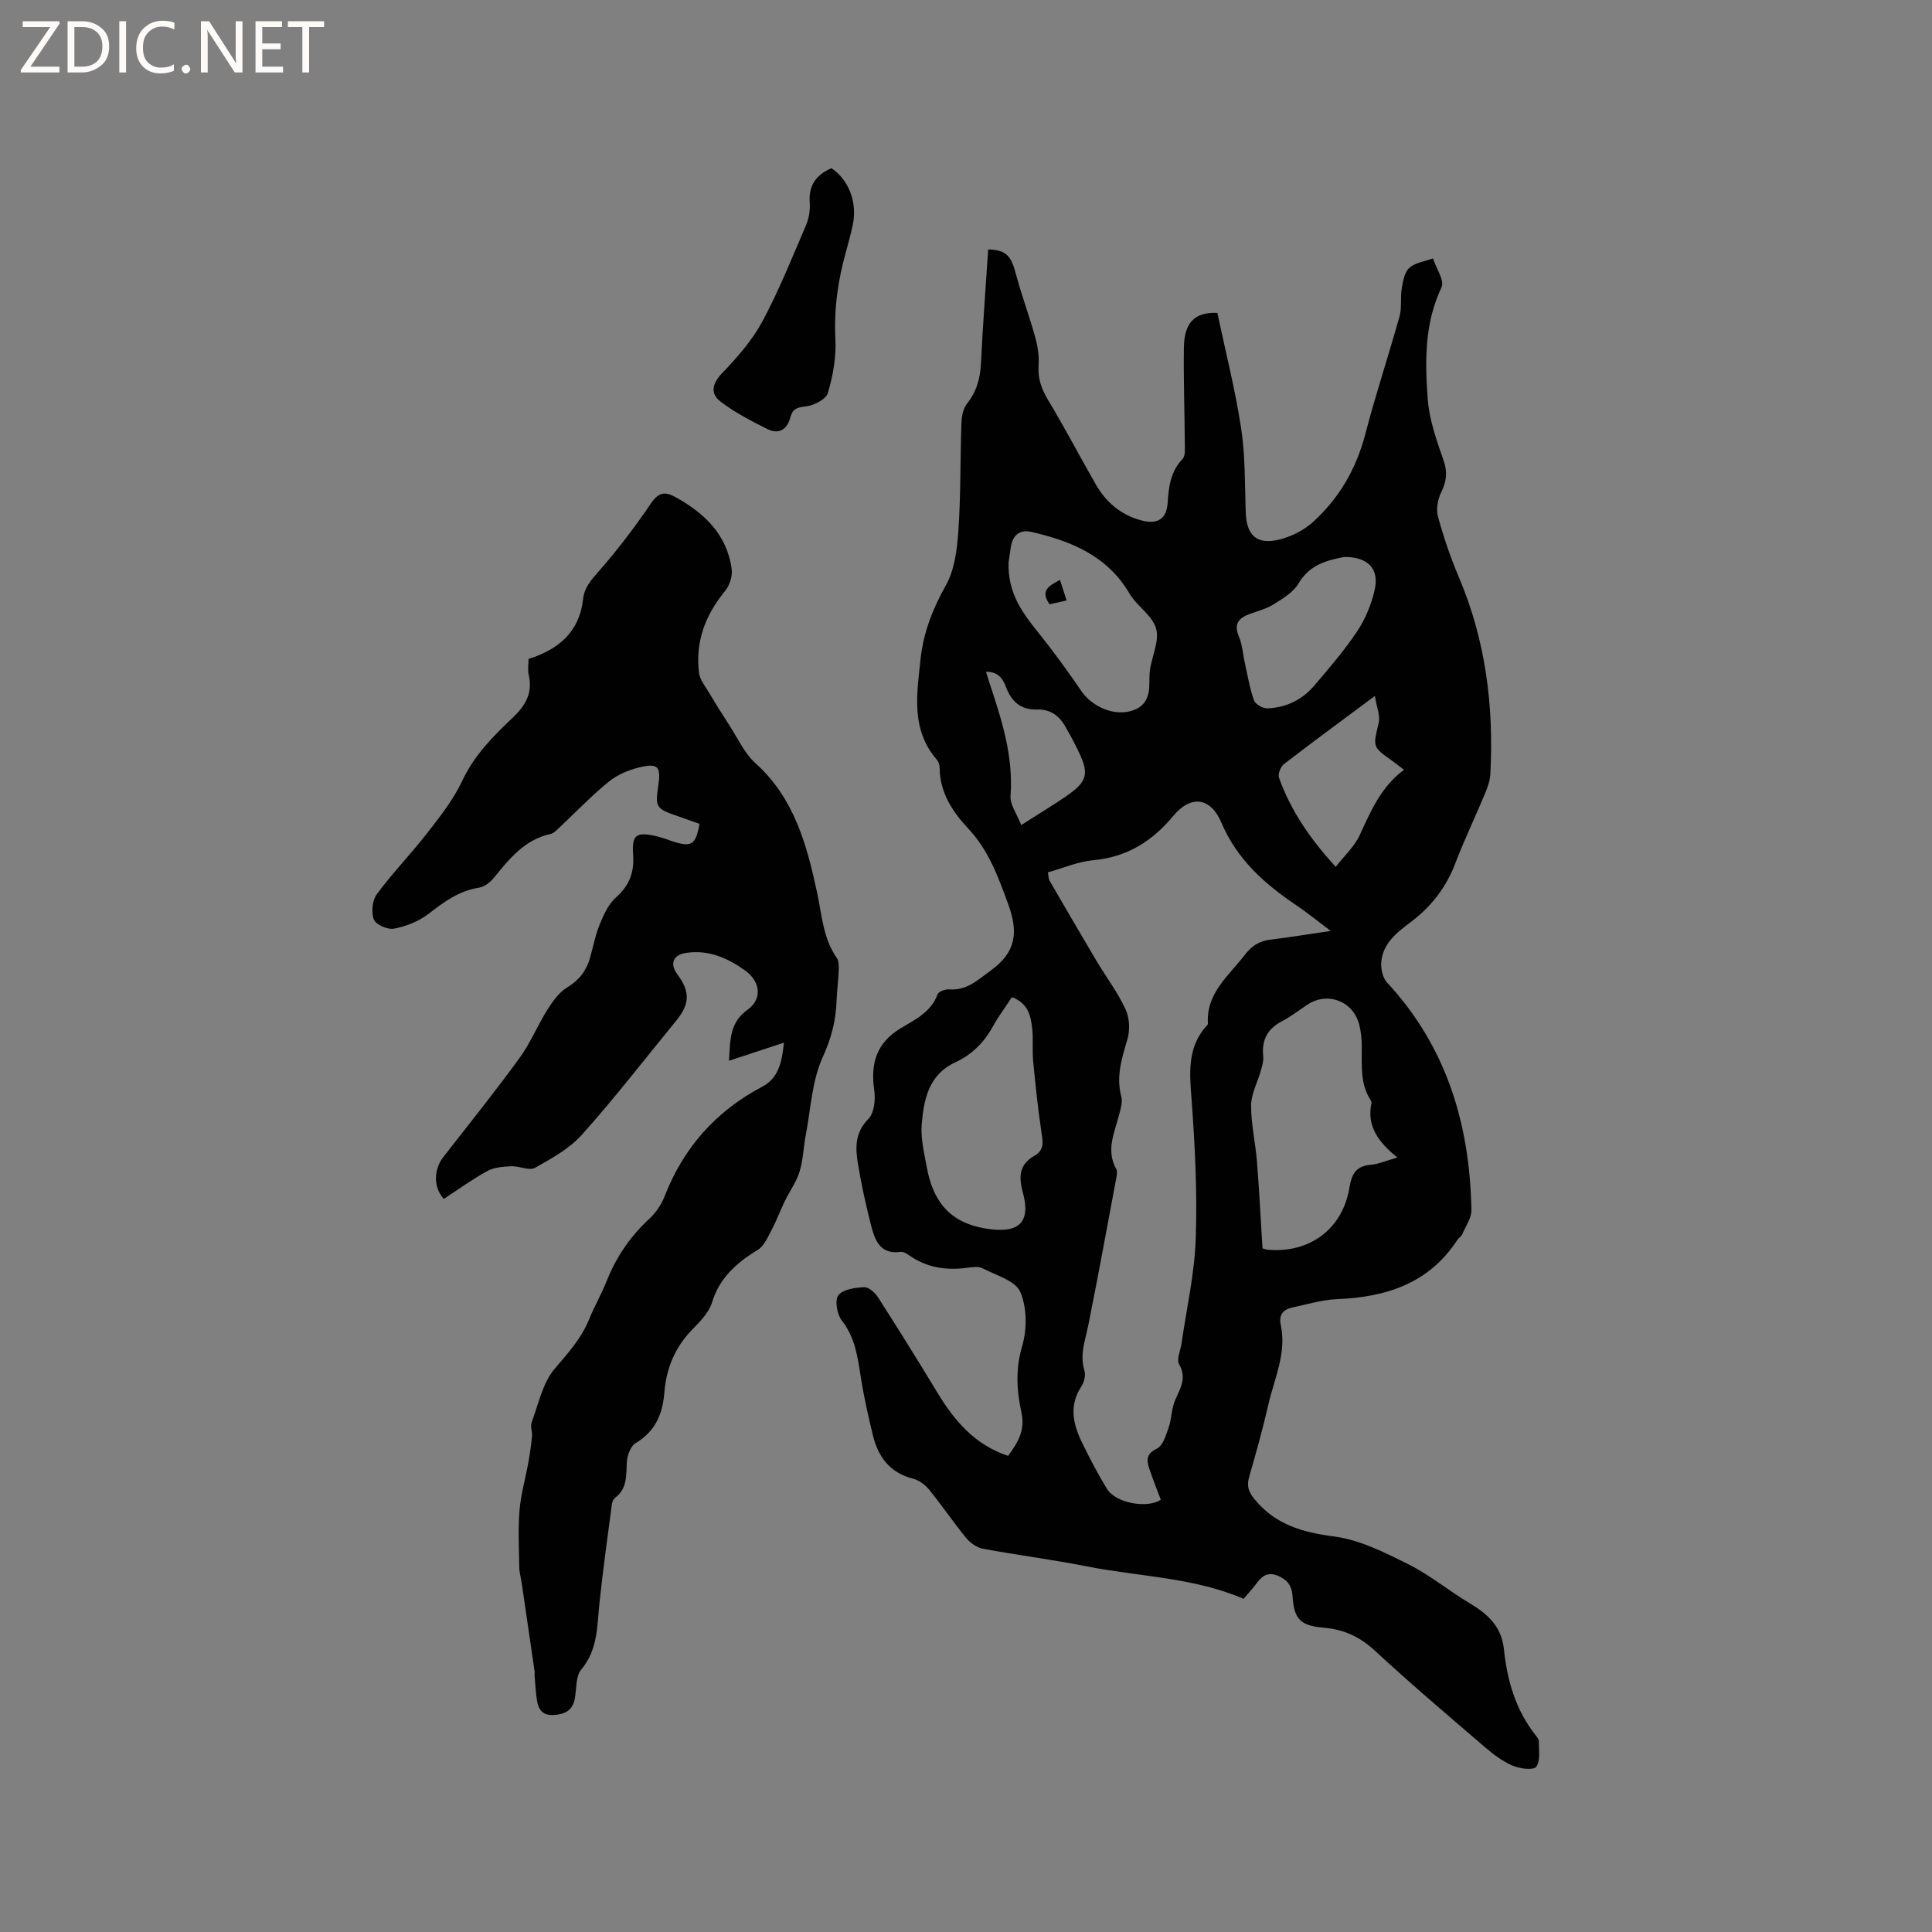 <svg enable-background="new 0 0 400 400" viewBox="0 0 400 400" xmlns="http://www.w3.org/2000/svg"><rect x="0" y="0" width="400" height="400" fill="#808080" stroke="none"/><g fill="#fcfbfa"><path d="m12.4 4.8-6.1 9h6v1.2h-8v-.5l6.1-8.9h-5.7v-1.2h7.6v.4z"/><path d="m14 15v-10.6h3c1.6 0 2.9.5 4 1.4s1.6 2.2 1.6 3.8-.5 3-1.6 3.9-2.4 1.5-4 1.5zm1.4-9.4v8.2h1.6c1.3 0 2.4-.4 3.1-1.1s1.1-1.8 1.1-3.1-.4-2.3-1.2-3-1.8-1-3.1-1z"/><path d="m26.1 4.4v10.6h-1.4v-10.6z"/><path d="m36.1 14.6c-.8.4-1.8.6-2.9.6-1.5 0-2.7-.5-3.6-1.4s-1.4-2.2-1.4-3.8c0-1.7.5-3.1 1.5-4.1s2.3-1.6 3.9-1.6c1 0 1.8.1 2.5.4v1.4c-.8-.4-1.6-.6-2.5-.6-1.2 0-2.1.4-2.9 1.2s-1.1 1.8-1.1 3.2c0 1.3.3 2.3 1 3s1.6 1.1 2.7 1.1c1 0 2-.2 2.7-.7v1.3z"/><path d="m37.6 14.3c0-.2.1-.5.3-.6s.4-.3.6-.3c.3 0 .5.1.6.3s.3.4.3.6-.1.4-.3.6-.4.3-.6.3c-.3 0-.5-.1-.6-.3s-.3-.4-.3-.6z"/><path d="m50.2 15h-1.6l-5.3-8.2c-.2-.2-.3-.5-.4-.7 0 .2.1.7.1 1.5v7.4h-1.4v-10.6h1.7l5.2 8.1c.2.4.4.6.4.7 0-.3-.1-.8-.1-1.5v-7.3h1.4z"/><path d="m58.6 15h-5.7v-10.6h5.5v1.2h-4.1v3.4h3.8v1.2h-3.8v3.6h4.3z"/><path d="m67.1 5.6h-3.1v9.4h-1.4v-9.4h-3v-1.2h7.5z"/></g><path d="m257.47 331.02c-10.44-4.49-21.62-4.57-32.36-6.7-7.16-1.42-14.43-2.34-21.61-3.67-1.26-.23-2.61-1.2-3.45-2.21-2.68-3.27-5.06-6.8-7.73-10.08-.82-1-2.1-1.92-3.33-2.23-4.82-1.23-7.21-4.56-8.29-9.06-.94-3.91-1.84-7.84-2.46-11.81-.66-4.2-1.15-8.3-3.96-11.87-.99-1.26-1.49-4.2-.71-5.22.95-1.24 3.48-1.58 5.35-1.67.94-.04 2.25 1.14 2.87 2.1 4.17 6.51 8.26 13.07 12.26 19.68 3.53 5.85 7.74 10.84 14.67 13.14 1.98-2.73 3.58-5.22 2.76-8.96-.98-4.49-1.27-8.98.14-13.74 1.03-3.48 1.02-7.99-.38-11.23-1.01-2.34-5.02-3.46-7.81-4.9-.85-.44-2.1-.25-3.14-.11-4.35.58-8.41.01-12.08-2.59-.5-.36-1.19-.77-1.73-.7-4.18.59-5.33-2.34-6.11-5.38-1.1-4.3-2.06-8.65-2.77-13.03-.52-3.22-.58-6.32 2.17-9.1 1.21-1.22 1.52-3.98 1.24-5.9-.82-5.6.43-9.89 5.58-12.96 2.91-1.74 6.2-3.31 7.53-6.98.21-.57 1.61-1.06 2.42-1 3.65.27 5.87-1.94 8.58-3.9 5.25-3.8 5.76-7.91 3.61-13.76-2.09-5.7-4.02-11.13-8.34-15.72-3.13-3.33-5.8-7.35-5.84-12.38 0-.6-.2-1.34-.58-1.78-5.46-6.28-4.13-13.73-3.37-20.92.57-5.35 2.49-10.33 5.22-15.17 1.83-3.24 2.33-7.46 2.6-11.29.51-7.39.37-14.83.63-22.25.05-1.39.33-3.07 1.15-4.09 2.04-2.55 2.76-5.32 2.91-8.51.37-7.81.97-15.6 1.48-23.42 3.61.08 4.71 1.2 5.7 4.93 1.18 4.45 2.81 8.79 4.04 13.23.53 1.89.83 3.95.7 5.9-.18 2.69.61 4.84 1.97 7.12 3.43 5.71 6.54 11.62 9.84 17.41 2.14 3.74 5.23 6.37 9.45 7.5 3.34.89 5.23-.24 5.46-3.63.22-3.35.58-6.45 3.07-9.06.64-.67.48-2.21.48-3.35-.04-6.57-.28-13.15-.19-19.72.07-5.21 2.25-7.4 6.93-7.2 1.66 7.87 3.68 15.77 4.91 23.79.88 5.72.77 11.59.96 17.4.15 4.9 2.28 6.92 7.07 5.71 2.44-.62 4.97-1.9 6.83-3.58 5.46-4.93 9-11.07 10.88-18.29 2.13-8.18 4.81-16.21 7.08-24.36.5-1.79.12-3.81.44-5.67.26-1.51.55-3.4 1.55-4.3 1.24-1.11 3.24-1.36 4.92-1.98.65 2.03 2.44 4.59 1.77 5.99-3.54 7.46-3.43 15.3-2.86 23.08.32 4.32 1.84 8.62 3.29 12.77.86 2.47.6 4.36-.5 6.6-.71 1.45-1.08 3.47-.67 4.98 1.17 4.28 2.6 8.52 4.34 12.6 5.55 13.06 7.25 26.7 6.51 40.74-.07 1.33-.54 2.69-1.06 3.94-2.04 4.88-4.33 9.67-6.22 14.61-1.92 5.02-5.04 8.99-9.3 12.17-2.74 2.05-5.51 4.24-5.97 7.88-.19 1.46.19 3.51 1.13 4.52 12.37 13.32 17.18 29.41 17.5 47.14.03 1.66-1.19 3.37-1.9 5.02-.2.46-.75.76-1.03 1.2-5.87 8.97-14.68 11.82-24.83 12.23-3.13.13-6.23 1.07-9.33 1.74-1.92.42-2.83 1.5-2.37 3.67 1.23 5.79-1.35 11.04-2.59 16.46-1.16 5.05-2.56 10.05-3.99 15.04-.53 1.85-.05 3.08 1.16 4.55 4.3 5.21 9.83 6.82 16.39 7.67 5.32.68 10.52 3.31 15.43 5.76 4.5 2.25 8.46 5.55 12.8 8.14 3.73 2.23 6.52 4.81 7 9.51.66 6.38 2.41 12.47 6.48 17.66.32.41.76.92.75 1.38-.03 1.81.36 4.06-.56 5.25-.59.76-3.4.4-4.88-.24-2.1-.9-4.02-2.36-5.78-3.87-7.64-6.56-15.33-13.08-22.72-19.92-3.14-2.91-6.48-4.43-10.65-4.78-4.83-.41-6.1-1.78-6.41-6.51-.14-2.2-1.12-3.47-3.13-4.27-2.16-.86-3.33.23-4.46 1.79-.81 1.09-1.76 2.08-2.55 3.02zm18.04-138.28c-2.94-2.21-4.99-3.88-7.17-5.35-6.57-4.43-12.24-9.46-15.48-17.1-2.23-5.26-6.34-5.7-9.91-1.4-4.42 5.31-9.61 8.56-16.6 9.21-3.17.29-6.23 1.63-9.4 2.51.17.9.15 1.36.34 1.7 3.22 5.55 6.44 11.11 9.72 16.62 2 3.36 4.4 6.51 6.03 10.04.83 1.8.94 4.36.36 6.28-1.16 3.9-2.35 7.63-1.25 11.77.3 1.12-.12 2.5-.43 3.71-.96 3.74-2.81 7.4-.6 11.33.22.4.15 1.04.05 1.54-1.93 10.29-3.8 20.6-5.87 30.87-.63 3.1-1.79 6.03-.78 9.31.3.96-.07 2.42-.65 3.3-2.63 4.01-1.67 7.88.21 11.71 1.58 3.22 3.24 6.43 5.12 9.48 1.82 2.97 8.39 4.1 11.13 2.23-.82-2.19-1.69-4.34-2.41-6.53-.56-1.71-.59-3 1.6-4.05 1.24-.59 1.88-2.76 2.43-4.35.64-1.85.59-3.97 1.37-5.74 1.08-2.44 2.43-4.54.79-7.4-.57-1 .3-2.82.51-4.26 1.03-7.2 2.69-14.39 2.94-21.62.34-9.49-.14-19.05-.83-28.53-.42-5.71-1.07-11.18 3.23-15.79.07-.07.13-.19.12-.29-.38-6.31 4.25-9.84 7.59-14.18 1.51-1.96 3.05-2.95 5.41-3.22 3.86-.47 7.69-1.11 12.43-1.8zm-14.12 65.72c.44.12.74.25 1.05.28 8.73.77 15.52-4.3 16.94-12.83.44-2.67 1.26-4.48 4.31-4.74 1.68-.14 3.31-.87 5.62-1.52-3.97-3.21-6.37-6.51-5.37-11.24.04-.19-.04-.44-.15-.61-2.23-3.42-1.82-7.26-1.85-11.05-.01-1.57-.15-3.19-.55-4.7-1.29-4.83-6.57-6.78-10.7-4.05-1.76 1.17-3.45 2.49-5.31 3.46-3.03 1.58-4.19 3.94-3.84 7.28.1.98-.26 2.04-.53 3.03-.66 2.37-1.97 4.71-1.98 7.07-.02 3.88.9 7.75 1.21 11.64.48 5.99.77 12 1.15 17.98zm-51.87-52.01c-1.36 2.07-2.78 3.92-3.88 5.94-1.83 3.37-4.38 5.95-7.83 7.54-5.54 2.56-6.54 7.68-6.98 12.84-.24 2.88.5 5.88 1.03 8.78 1.24 6.9 4.51 11.53 12.19 12.8 6.68 1.1 9.49-1 7.7-7.54-.9-3.29-.66-5.78 2.43-7.53 1.96-1.11 1.77-2.67 1.48-4.59-.75-4.98-1.28-10.01-1.76-15.03-.21-2.2.04-4.46-.19-6.66-.28-2.64-.83-5.27-4.19-6.55zm-.71-89.97c-.17 6.43 2.96 10.51 6.26 14.61 3.09 3.85 6 7.86 8.78 11.94 1.99 2.92 5.9 4.92 9.41 4.36 3.05-.49 4.56-2.18 4.69-5.3.05-1.16-.02-2.35.15-3.49.45-2.86 1.97-5.99 1.25-8.48-.78-2.71-3.96-4.62-5.5-7.23-4.61-7.83-12.08-10.88-20.31-12.76-2.35-.54-3.85.64-4.25 3.06-.21 1.36-.39 2.72-.48 3.29zm69.52-1.17c-3.54.68-7.17 1.56-9.47 5.48-1.07 1.82-3.23 3.11-5.11 4.3-1.49.94-3.3 1.41-4.99 2.02-2.32.84-3.37 2.06-2.25 4.7.73 1.72.82 3.7 1.24 5.55.58 2.57 1 5.2 1.89 7.66.29.81 1.86 1.68 2.8 1.64 3.86-.16 7.2-1.8 9.69-4.74 3.08-3.63 6.22-7.26 8.85-11.21 1.7-2.55 2.95-5.58 3.63-8.57 1-4.39-1.39-6.84-6.28-6.83zm6.33 28.78c-7.01 5.22-12.98 9.59-18.83 14.11-.69.53-1.29 2.07-1.03 2.81 2.44 6.83 6.46 12.69 11.75 18.46 1.84-2.37 3.88-4.22 4.94-6.52 2.31-4.99 4.41-10.04 9.19-13.57-1.06-.81-1.78-1.39-2.54-1.93-4.02-2.85-3.88-2.81-2.69-7.82.34-1.45-.42-3.16-.79-5.54zm-73.22 26.73c2.7-1.71 4.58-2.89 6.45-4.09 8.15-5.21 8.31-5.84 3.67-14.55-.25-.47-.55-.91-.79-1.38-1.26-2.45-3.2-4-6.01-3.9-3.55.12-5.42-1.78-6.56-4.84-.65-1.72-1.7-2.99-4.05-2.98.29.96.46 1.55.66 2.14 2.53 7.64 5.03 15.25 4.41 23.54-.14 1.83 1.33 3.78 2.22 6.06z" fill="#010102"/><path d="m144.82 170.57c-1.63-.58-3.11-1.11-4.6-1.63-4.4-1.52-4.59-1.82-3.93-6.28.58-3.94-.03-4.71-3.89-3.79-2.27.54-4.64 1.56-6.43 3.02-3.6 2.94-6.82 6.33-10.22 9.51-.53.5-1.12 1.13-1.78 1.27-5.4 1.18-8.53 5.16-11.76 9.12-.74.9-1.93 1.82-3.02 1.99-4.18.64-7.29 2.97-10.52 5.46-1.99 1.54-4.61 2.54-7.1 3.03-1.29.25-3.74-.82-4.16-1.88-.58-1.49-.35-3.97.59-5.24 3.27-4.42 7.13-8.4 10.51-12.75 2.64-3.4 5.39-6.88 7.19-10.74 2.47-5.28 6.38-9.22 10.43-13.05 2.68-2.54 4.19-5.11 3.34-8.86-.25-1.1-.04-2.3-.04-3.32 6.2-1.97 10.53-5.58 11.28-12.34.28-2.52 1.69-4.01 3.27-5.82 3.88-4.43 7.47-9.15 10.78-14.03 1.58-2.33 2.91-2.53 5.11-1.31 6.01 3.33 10.66 7.76 11.62 14.92.19 1.42-.42 3.34-1.34 4.46-4.11 5.01-6.25 10.57-5.42 17.04.17 1.31 1.15 2.55 1.87 3.75 1.4 2.34 2.84 4.65 4.33 6.94 1.77 2.72 3.17 5.89 5.5 7.99 8.01 7.22 10.61 16.86 12.74 26.76 1 4.63 1.22 9.45 4.08 13.55.48.68.42 1.82.39 2.74-.07 2.01-.36 4.01-.43 6.02-.14 4.13-1.06 7.81-2.86 11.74-2.26 4.93-2.49 10.8-3.54 16.27-.48 2.49-.53 5.1-1.28 7.5-.66 2.13-2.05 4.02-3.04 6.06-.95 1.95-1.69 4-2.71 5.92-.79 1.49-1.55 3.35-2.87 4.16-4.35 2.68-7.9 5.72-9.49 10.9-.64 2.1-2.47 3.95-4.09 5.61-3.58 3.66-5.38 8.04-5.78 13.03-.35 4.47-1.87 8.06-5.95 10.49-1.04.62-1.74 2.54-1.82 3.9-.16 2.76.14 5.51-2.46 7.45-.36.27-.59.9-.65 1.39-.89 6.8-1.85 13.59-2.56 20.4-.5 4.81-.32 9.62-3.77 13.75-1.18 1.41-.95 4-1.34 6.05-.46 2.39-2 3.2-4.31 3.35-2.38.16-3.23-1.13-3.53-3.08-.26-1.72-.34-3.47-.49-5.21-.02-.21.06-.43.03-.63-.89-6.1-1.78-12.19-2.67-18.28-.17-1.14-.5-2.27-.52-3.4-.06-3.92-.27-7.87.05-11.76.27-3.3 1.22-6.54 1.81-9.82.33-1.83.6-3.68.78-5.53.09-.94-.39-2.02-.09-2.84 1.42-3.8 2.28-8.17 4.77-11.12 2.75-3.25 5.53-6.26 7.14-10.26 1.07-2.65 2.53-5.14 3.58-7.79 1.98-5.01 4.88-9.31 8.85-12.98 1.35-1.25 2.52-2.94 3.18-4.65 3.93-10.11 10.63-17.66 20.21-22.72 3.27-1.73 4.08-4.8 4.51-9.13-4.09 1.35-7.56 2.49-11.37 3.75.28-4.28.07-7.85 3.83-10.56 3.17-2.28 2.65-5.91-.56-8.18-3.64-2.58-7.55-4.29-12.17-3.59-2.67.41-3.41 2.25-1.8 4.42 2.69 3.62 2.61 6.15-.26 9.66-6.45 7.87-12.68 15.94-19.45 23.52-2.59 2.9-6.28 4.95-9.75 6.89-1.2.67-3.26-.39-4.91-.32-1.67.08-3.53.21-4.94.98-3.14 1.71-6.06 3.84-9.03 5.78-2.18-2.33-2.14-6.06-.1-8.68 5.28-6.78 10.67-13.48 15.73-20.43 2.29-3.14 3.78-6.84 5.86-10.14 1.08-1.71 2.4-3.54 4.07-4.55 2.47-1.5 3.94-3.43 4.7-6.08.67-2.34 1.11-4.77 2.03-7 .82-1.98 1.79-4.15 3.33-5.52 2.79-2.47 3.83-5.19 3.57-8.86-.29-4.16.65-4.77 4.75-3.85 1.23.28 2.43.74 3.63 1.15 3.7 1.18 4.61.62 5.36-3.69z" fill="#010102"/><path d="m172.13 34.82c3.58 2.36 5.4 7.08 4.44 11.67-.39 1.86-.88 3.7-1.39 5.53-1.68 5.93-2.54 11.89-2.22 18.13.19 3.73-.49 7.64-1.56 11.23-.4 1.33-2.99 2.62-4.69 2.78-1.83.18-2.65.62-3.08 2.27-.68 2.6-2.47 3.55-4.8 2.38-3.35-1.68-6.74-3.42-9.68-5.69-2.13-1.64-1.72-3.71.39-5.9 3.12-3.24 6.19-6.75 8.3-10.67 3.44-6.4 6.15-13.21 9.03-19.9.6-1.41.89-3.11.78-4.63-.3-3.64 1.35-5.83 4.48-7.2z" fill="#010102"/><path d="m219.46 120.06c.44 1.39.87 2.72 1.37 4.26-1.32.3-2.4.54-3.52.79-2.09-2.87-.03-3.88 2.15-5.05z" fill="#010102"/></svg>